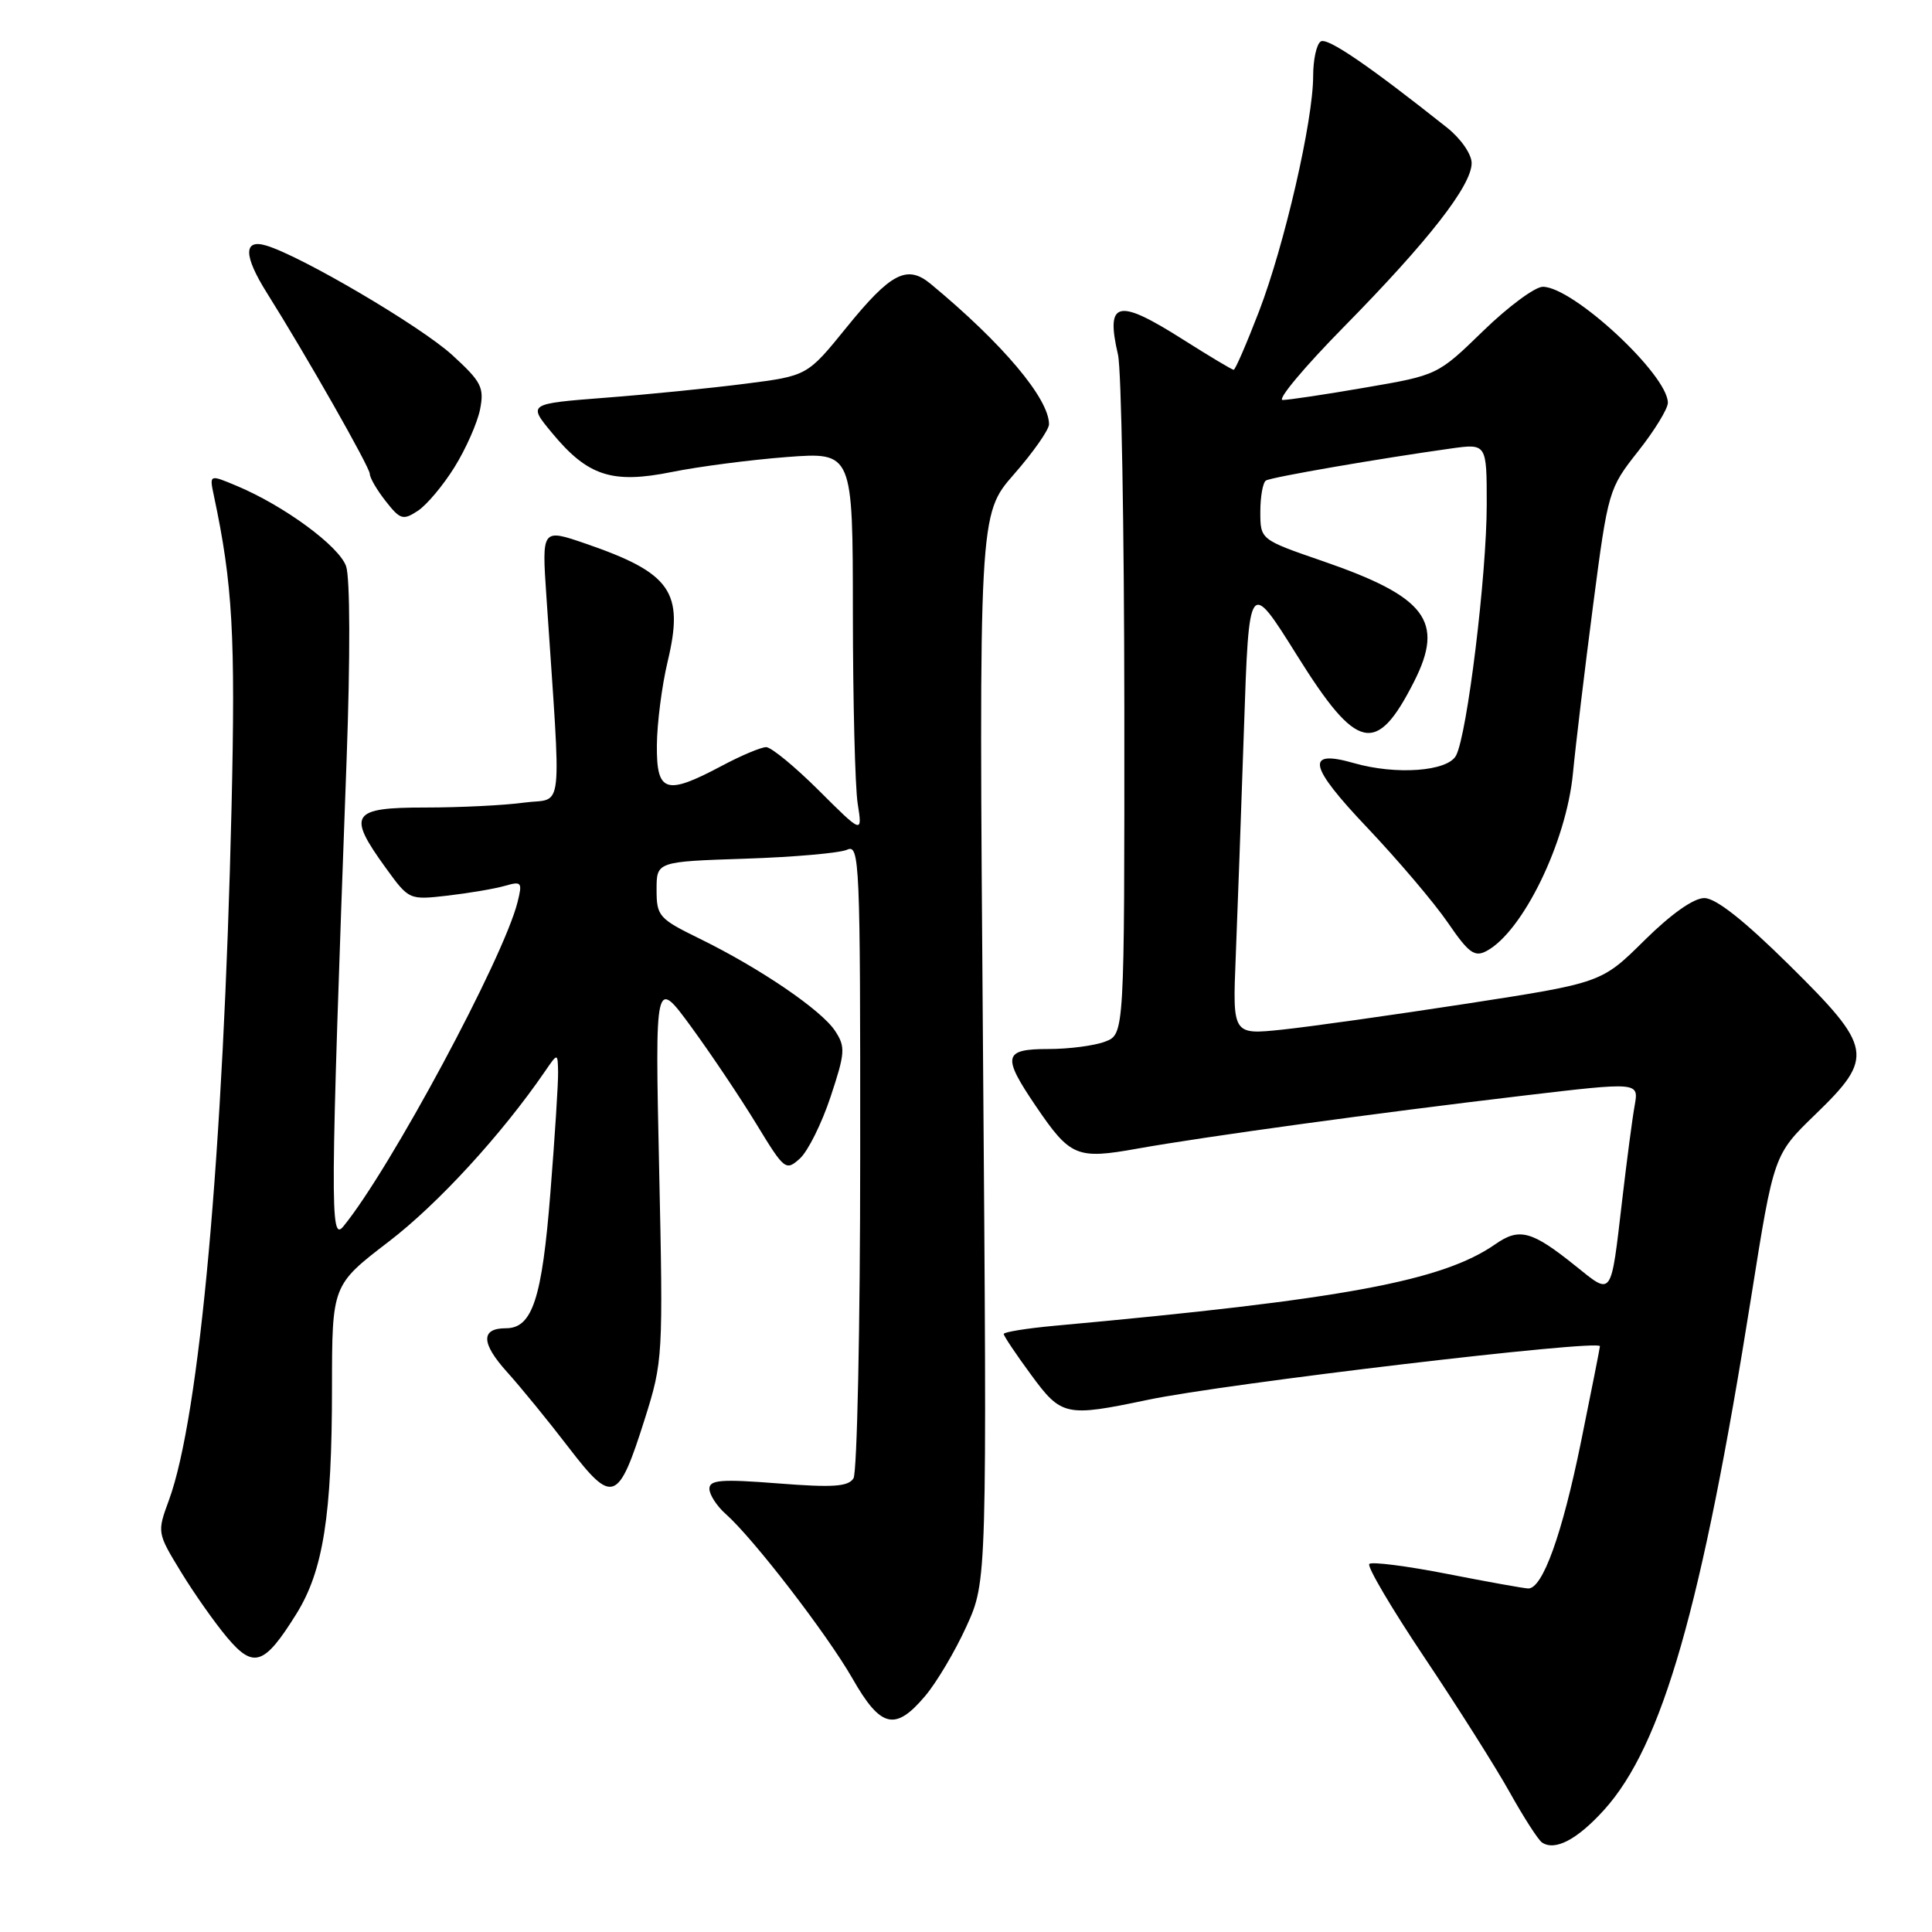 <?xml version="1.0" encoding="UTF-8" standalone="no"?>
<!DOCTYPE svg PUBLIC "-//W3C//DTD SVG 1.1//EN" "http://www.w3.org/Graphics/SVG/1.1/DTD/svg11.dtd" >
<svg xmlns="http://www.w3.org/2000/svg" xmlns:xlink="http://www.w3.org/1999/xlink" version="1.1" viewBox="0 0 256 256">
 <g >
 <path fill="currentColor"
d=" M 212.56 239.81 C 220.26 231.28 225.49 213.05 232.06 171.75 C 235.04 153.00 235.04 153.00 240.52 147.69 C 248.41 140.06 248.19 138.84 237.05 127.84 C 231.08 121.94 227.35 119.00 225.83 119.00 C 224.41 119.00 221.43 121.11 217.88 124.62 C 212.21 130.23 212.21 130.23 194.35 132.99 C 184.53 134.50 173.54 136.05 169.91 136.43 C 163.32 137.12 163.32 137.12 163.74 126.81 C 163.97 121.14 164.46 107.54 164.83 96.59 C 165.50 76.68 165.50 76.68 171.86 86.84 C 179.83 99.60 182.38 100.16 187.38 90.30 C 191.43 82.30 188.98 79.07 175.21 74.33 C 167.00 71.50 167.00 71.50 167.00 67.81 C 167.00 65.78 167.34 63.91 167.75 63.67 C 168.48 63.22 182.82 60.75 192.25 59.43 C 197.00 58.77 197.00 58.77 197.00 66.84 C 197.00 76.16 194.41 97.37 192.93 100.12 C 191.81 102.22 184.99 102.72 179.38 101.11 C 172.92 99.26 173.38 101.47 181.15 109.65 C 185.24 113.97 190.06 119.64 191.85 122.26 C 194.61 126.29 195.39 126.86 196.98 126.01 C 201.78 123.44 207.54 111.61 208.42 102.50 C 208.79 98.65 210.00 88.59 211.10 80.15 C 213.08 65.01 213.16 64.74 217.05 59.81 C 219.22 57.07 221.00 54.17 221.00 53.37 C 221.00 49.66 208.43 38.00 204.43 38.00 C 203.40 38.00 199.84 40.63 196.53 43.85 C 190.51 49.70 190.49 49.71 180.94 51.35 C 175.69 52.26 170.74 53.00 169.96 53.00 C 169.18 53.00 172.85 48.61 178.13 43.25 C 189.28 31.91 195.00 24.58 195.00 21.61 C 195.00 20.43 193.57 18.37 191.75 16.92 C 181.36 8.67 175.90 4.94 175.01 5.49 C 174.45 5.84 174.00 7.90 174.00 10.08 C 174.00 15.97 170.21 32.44 166.83 41.25 C 165.19 45.51 163.68 49.00 163.47 49.00 C 163.25 49.00 160.25 47.20 156.79 45.01 C 148.06 39.47 146.48 39.84 148.14 47.00 C 148.59 48.92 148.96 69.97 148.98 93.77 C 149.00 137.05 149.00 137.05 146.43 138.02 C 145.02 138.56 141.65 139.00 138.93 139.00 C 132.95 139.00 132.75 139.93 137.25 146.56 C 141.82 153.29 142.67 153.64 150.70 152.20 C 159.48 150.63 182.39 147.48 201.83 145.18 C 217.15 143.37 217.15 143.37 216.61 146.44 C 216.30 148.12 215.56 153.78 214.95 159.00 C 213.42 172.06 213.69 171.69 208.75 167.73 C 202.98 163.09 201.32 162.64 198.16 164.85 C 191.13 169.75 178.04 172.18 139.75 175.67 C 136.04 176.01 133.00 176.50 133.00 176.76 C 133.00 177.02 134.61 179.43 136.59 182.12 C 140.65 187.66 141.19 187.77 152.07 185.49 C 162.25 183.34 212.00 177.44 212.00 178.38 C 212.00 178.57 210.87 184.28 209.49 191.06 C 206.99 203.34 204.40 210.52 202.50 210.48 C 201.95 210.47 197.12 209.60 191.76 208.55 C 186.41 207.50 181.76 206.91 181.44 207.23 C 181.11 207.56 184.41 213.15 188.77 219.66 C 193.13 226.17 198.21 234.20 200.05 237.50 C 201.89 240.80 203.81 243.78 204.31 244.13 C 206.03 245.31 208.98 243.77 212.56 239.81 Z  M 122.57 224.75 C 124.09 222.96 126.56 218.80 128.06 215.50 C 130.79 209.50 130.79 209.50 130.25 138.83 C 129.70 68.17 129.70 68.17 134.35 62.85 C 136.91 59.93 139.00 56.94 139.00 56.22 C 139.00 52.81 132.84 45.50 123.32 37.62 C 120.19 35.03 118.04 36.14 112.14 43.42 C 106.97 49.80 106.97 49.80 98.73 50.85 C 94.20 51.43 85.87 52.27 80.22 52.70 C 69.94 53.50 69.94 53.50 73.15 57.37 C 77.88 63.09 81.11 64.14 89.03 62.54 C 92.59 61.82 99.44 60.93 104.25 60.56 C 113.00 59.90 113.00 59.90 113.01 81.20 C 113.02 92.91 113.30 104.30 113.65 106.50 C 114.28 110.50 114.28 110.50 108.51 104.75 C 105.34 101.59 102.19 99.00 101.52 99.00 C 100.85 99.00 98.18 100.12 95.60 101.50 C 88.22 105.42 86.99 105.03 87.04 98.75 C 87.06 95.86 87.70 90.86 88.47 87.64 C 90.67 78.43 88.93 75.93 77.59 72.03 C 71.79 70.04 71.79 70.04 72.40 79.02 C 74.40 108.84 74.75 105.63 69.45 106.35 C 66.85 106.71 60.96 107.00 56.36 107.00 C 46.54 107.00 45.96 107.88 51.10 114.98 C 54.20 119.26 54.20 119.26 59.35 118.67 C 62.18 118.34 65.58 117.76 66.90 117.38 C 69.12 116.74 69.24 116.89 68.58 119.53 C 66.72 126.97 51.68 154.95 45.50 162.50 C 43.72 164.68 43.75 160.09 45.93 100.56 C 46.42 87.07 46.39 76.56 45.86 75.03 C 44.93 72.36 37.62 66.99 31.32 64.36 C 27.74 62.86 27.74 62.86 28.34 65.68 C 30.83 77.40 31.21 84.11 30.68 107.00 C 29.61 152.81 26.45 187.72 22.38 198.79 C 20.81 203.06 20.82 203.11 23.98 208.29 C 25.73 211.16 28.49 215.07 30.10 216.98 C 33.61 221.15 35.03 220.66 39.27 213.85 C 42.83 208.13 43.99 200.80 43.99 183.89 C 44.00 170.28 44.00 170.28 51.51 164.52 C 58.02 159.54 66.47 150.33 72.20 141.98 C 73.90 139.50 73.90 139.50 73.95 142.05 C 73.98 143.45 73.52 150.65 72.93 158.05 C 71.82 172.10 70.54 176.00 67.04 176.00 C 63.69 176.00 63.73 177.96 67.18 181.79 C 69.02 183.83 72.69 188.33 75.35 191.80 C 81.19 199.40 81.92 199.13 85.44 188.01 C 87.84 180.40 87.88 179.79 87.34 154.88 C 86.79 129.50 86.79 129.50 91.65 136.15 C 94.32 139.81 98.20 145.61 100.28 149.03 C 103.94 155.04 104.13 155.19 105.99 153.51 C 107.05 152.55 108.88 148.88 110.05 145.35 C 111.99 139.51 112.05 138.72 110.66 136.61 C 108.86 133.85 100.74 128.32 92.75 124.40 C 87.29 121.73 87.00 121.40 87.00 117.88 C 87.00 114.17 87.00 114.17 98.75 113.78 C 105.21 113.57 111.29 113.03 112.25 112.59 C 113.90 111.83 114.00 114.11 113.98 153.14 C 113.98 175.89 113.57 195.12 113.09 195.89 C 112.39 196.99 110.37 197.13 103.11 196.56 C 95.57 195.97 94.00 196.09 94.00 197.27 C 94.00 198.05 94.97 199.55 96.15 200.60 C 99.81 203.83 109.58 216.52 112.95 222.40 C 116.69 228.96 118.61 229.43 122.57 224.75 Z  M 60.23 61.89 C 61.73 59.48 63.25 56.04 63.61 54.25 C 64.18 51.34 63.80 50.59 59.93 47.05 C 55.76 43.24 39.87 33.89 35.25 32.53 C 32.24 31.64 32.28 33.89 35.34 38.77 C 40.59 47.12 49.00 61.91 49.00 62.79 C 49.00 63.31 49.95 64.94 51.11 66.41 C 53.03 68.86 53.41 68.97 55.36 67.69 C 56.54 66.92 58.73 64.31 60.23 61.89 Z "/>
</g>
</svg>